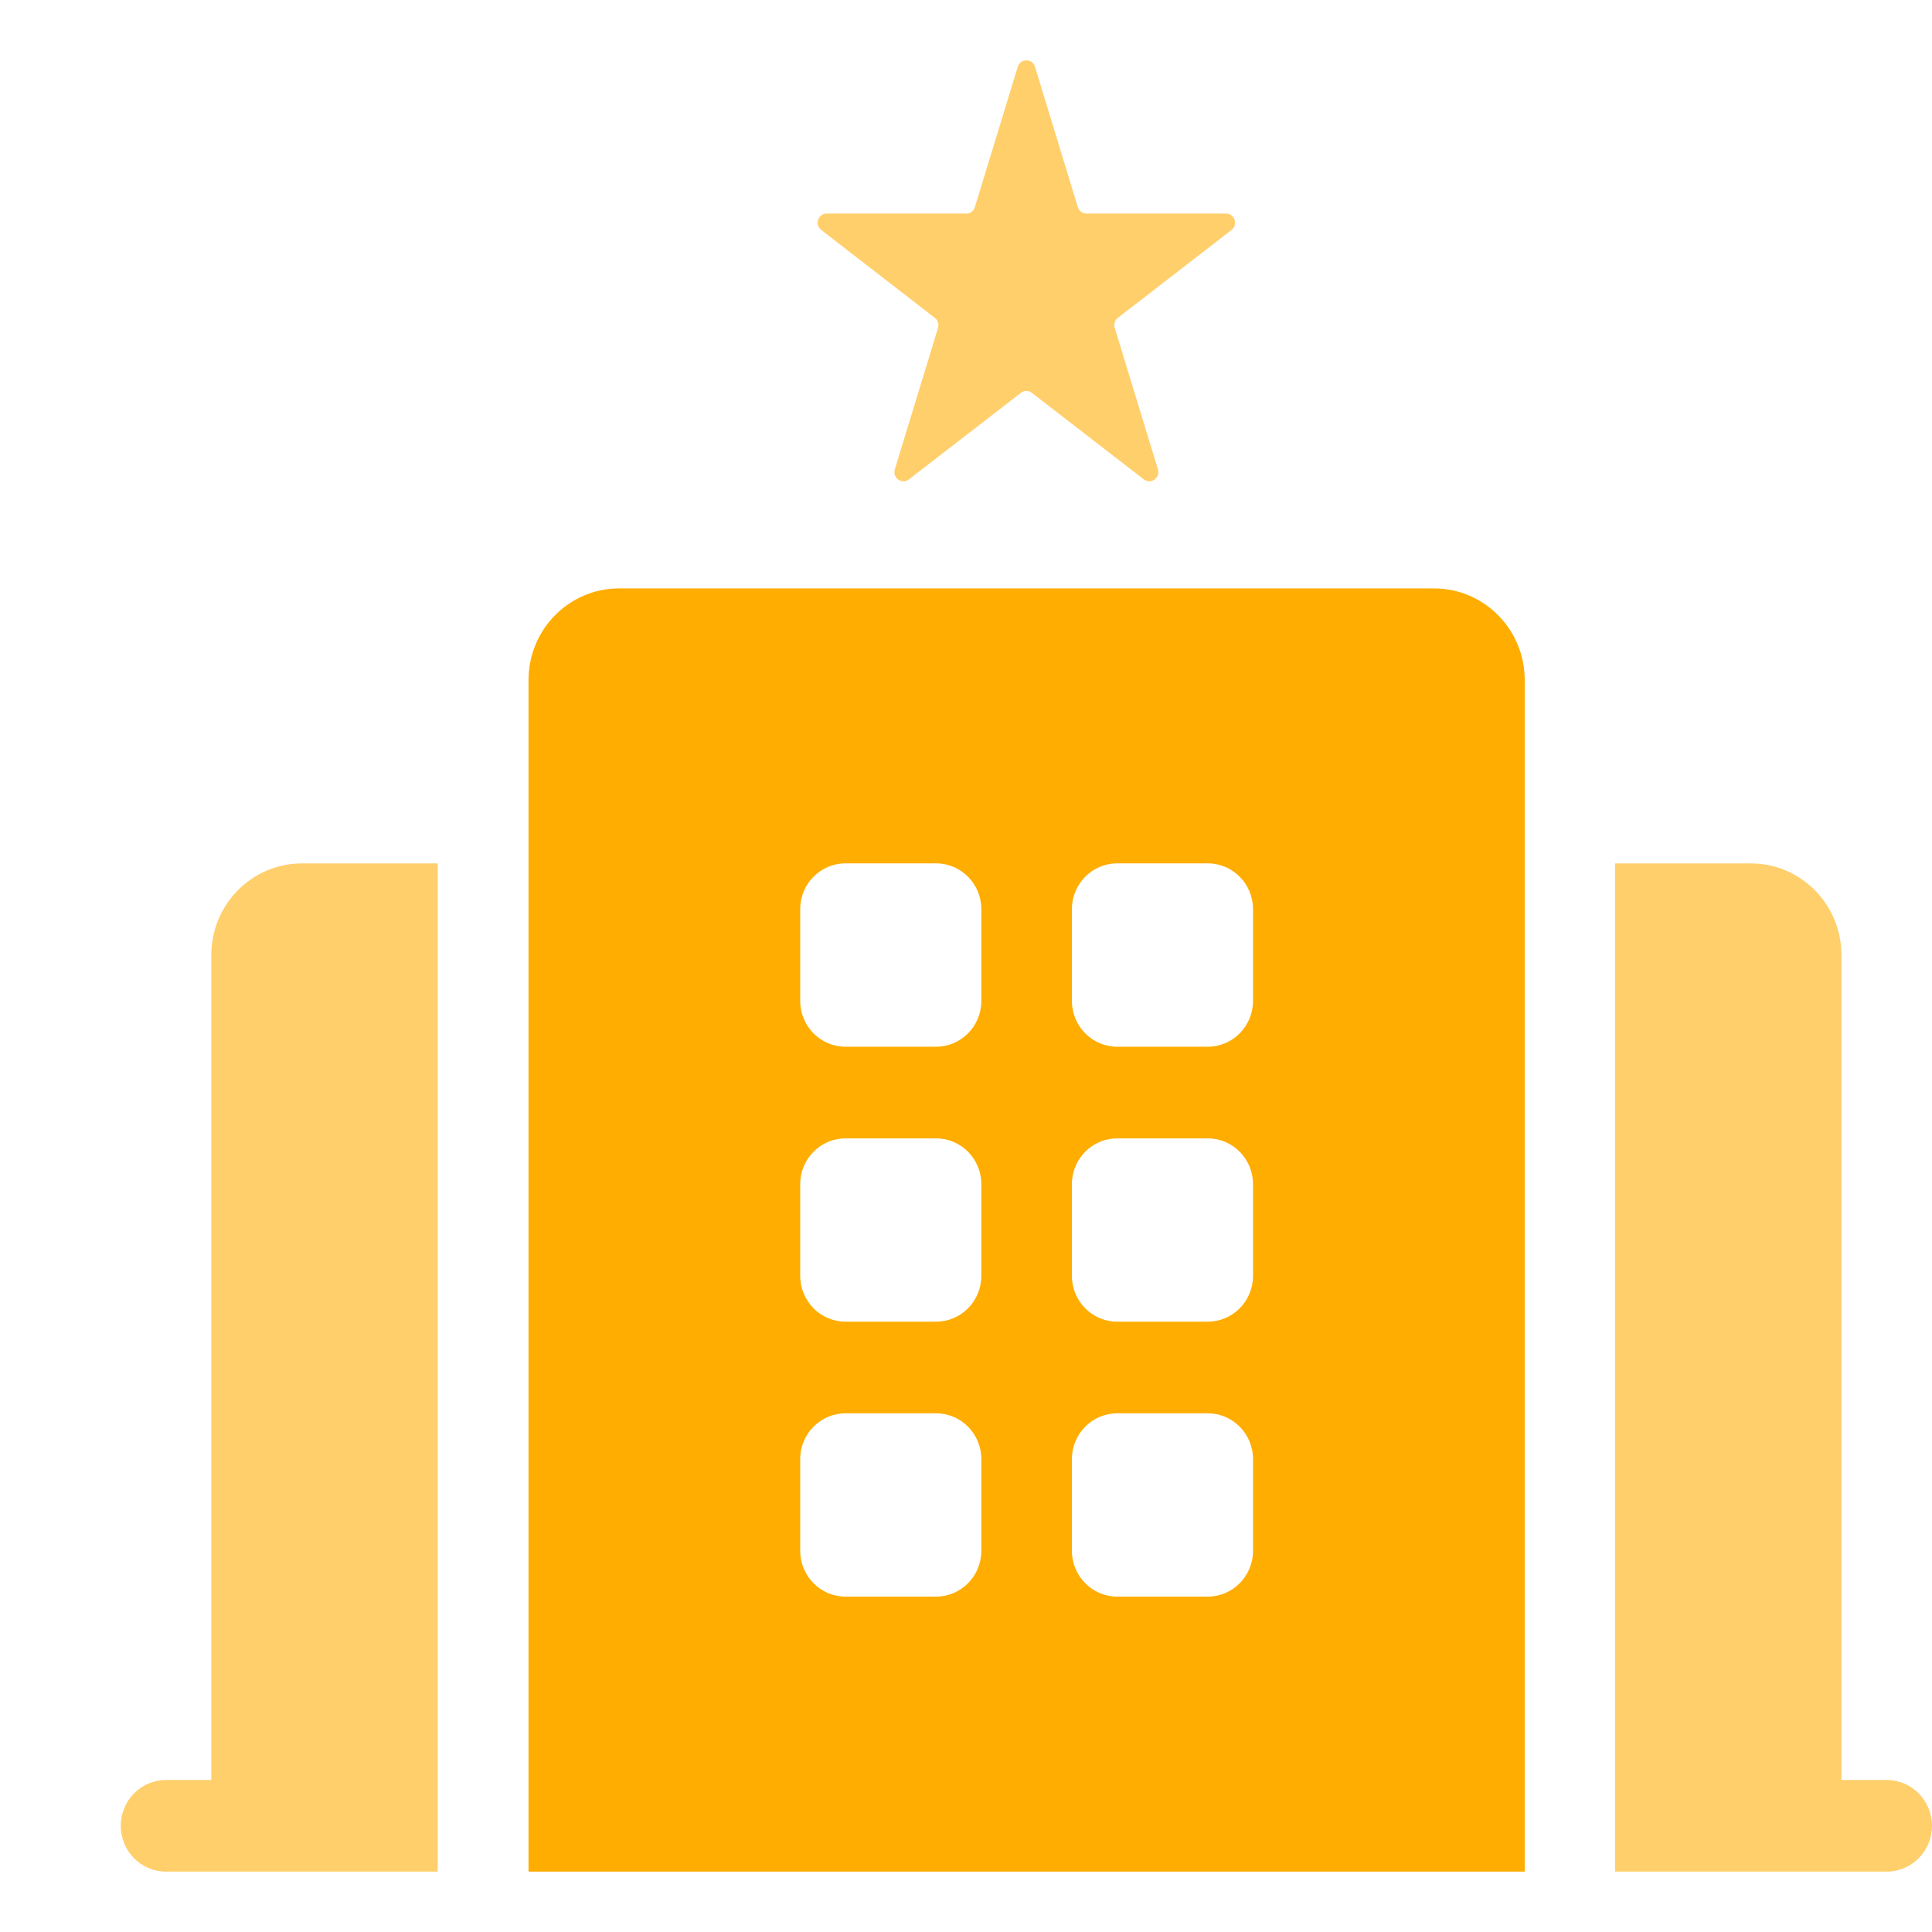 <svg width="32" height="32" viewBox="0 0 32 32" fill="none" xmlns="http://www.w3.org/2000/svg">
<g clip-path="url(#clip0_6959_7552)">
<path opacity="0.58" d="M17.143 1.107C17.1 0.964 16.9 0.964 16.857 1.107L16.147 3.43C16.128 3.494 16.07 3.537 16.004 3.537H13.693C13.55 3.537 13.488 3.721 13.602 3.809L15.484 5.265C15.534 5.303 15.555 5.369 15.537 5.43L14.821 7.774C14.778 7.916 14.939 8.03 15.055 7.94L16.909 6.507C16.962 6.465 17.037 6.465 17.091 6.507L18.945 7.94C19.061 8.03 19.222 7.916 19.179 7.774L18.463 5.43C18.445 5.369 18.465 5.303 18.515 5.265L20.398 3.809C20.512 3.721 20.45 3.537 20.306 3.537H17.996C17.93 3.537 17.872 3.494 17.852 3.43L17.143 1.107Z" fill="#FFAD00"/>
<path fill-rule="evenodd" clip-rule="evenodd" d="M10.254 9.746C9.425 9.746 8.754 10.426 8.754 11.264V31H25.254V11.264C25.254 10.426 24.582 9.746 23.754 9.746H10.254ZM14.004 14.3C13.59 14.3 13.254 14.64 13.254 15.059V16.578C13.254 16.997 13.59 17.337 14.004 17.337H15.504C15.918 17.337 16.254 16.997 16.254 16.578V15.059C16.254 14.64 15.918 14.3 15.504 14.3H14.004ZM13.254 19.614C13.254 19.195 13.59 18.855 14.004 18.855H15.504C15.918 18.855 16.254 19.195 16.254 19.614V21.132C16.254 21.551 15.918 21.891 15.504 21.891H14.004C13.59 21.891 13.254 21.551 13.254 21.132V19.614ZM14.004 23.409C13.59 23.409 13.254 23.749 13.254 24.168V25.686C13.254 26.105 13.59 26.445 14.004 26.445H15.504C15.918 26.445 16.254 26.105 16.254 25.686V24.168C16.254 23.749 15.918 23.409 15.504 23.409H14.004ZM17.754 15.059C17.754 14.64 18.09 14.3 18.504 14.3H20.004C20.418 14.3 20.754 14.64 20.754 15.059V16.578C20.754 16.997 20.418 17.337 20.004 17.337H18.504C18.09 17.337 17.754 16.997 17.754 16.578V15.059ZM18.504 18.855C18.09 18.855 17.754 19.195 17.754 19.614V21.132C17.754 21.551 18.09 21.891 18.504 21.891H20.004C20.418 21.891 20.754 21.551 20.754 21.132V19.614C20.754 19.195 20.418 18.855 20.004 18.855H18.504ZM17.754 24.168C17.754 23.749 18.09 23.409 18.504 23.409H20.004C20.418 23.409 20.754 23.749 20.754 24.168V25.686C20.754 26.105 20.418 26.445 20.004 26.445H18.504C18.09 26.445 17.754 26.105 17.754 25.686V24.168Z" fill="#FFAD00"/>
<path opacity="0.58" d="M5 14.301H7.25V31H2.75C2.336 31 2 30.66 2 30.241C2 29.822 2.336 29.482 2.75 29.482H3.5V15.819C3.5 14.98 4.172 14.301 5 14.301Z" fill="#FFAD00"/>
<path opacity="0.58" d="M26.75 14.301V31H31.25C31.664 31 32 30.66 32 30.241C32 29.822 31.664 29.482 31.25 29.482H30.5V15.819C30.5 14.98 29.828 14.301 29 14.301H26.75Z" fill="#FFAD00"/>
</g>
<defs>
<clipPath id="clip0_6959_7552">
<rect width="32" height="32" fill="white"/>
</clipPath>
</defs>
</svg>
